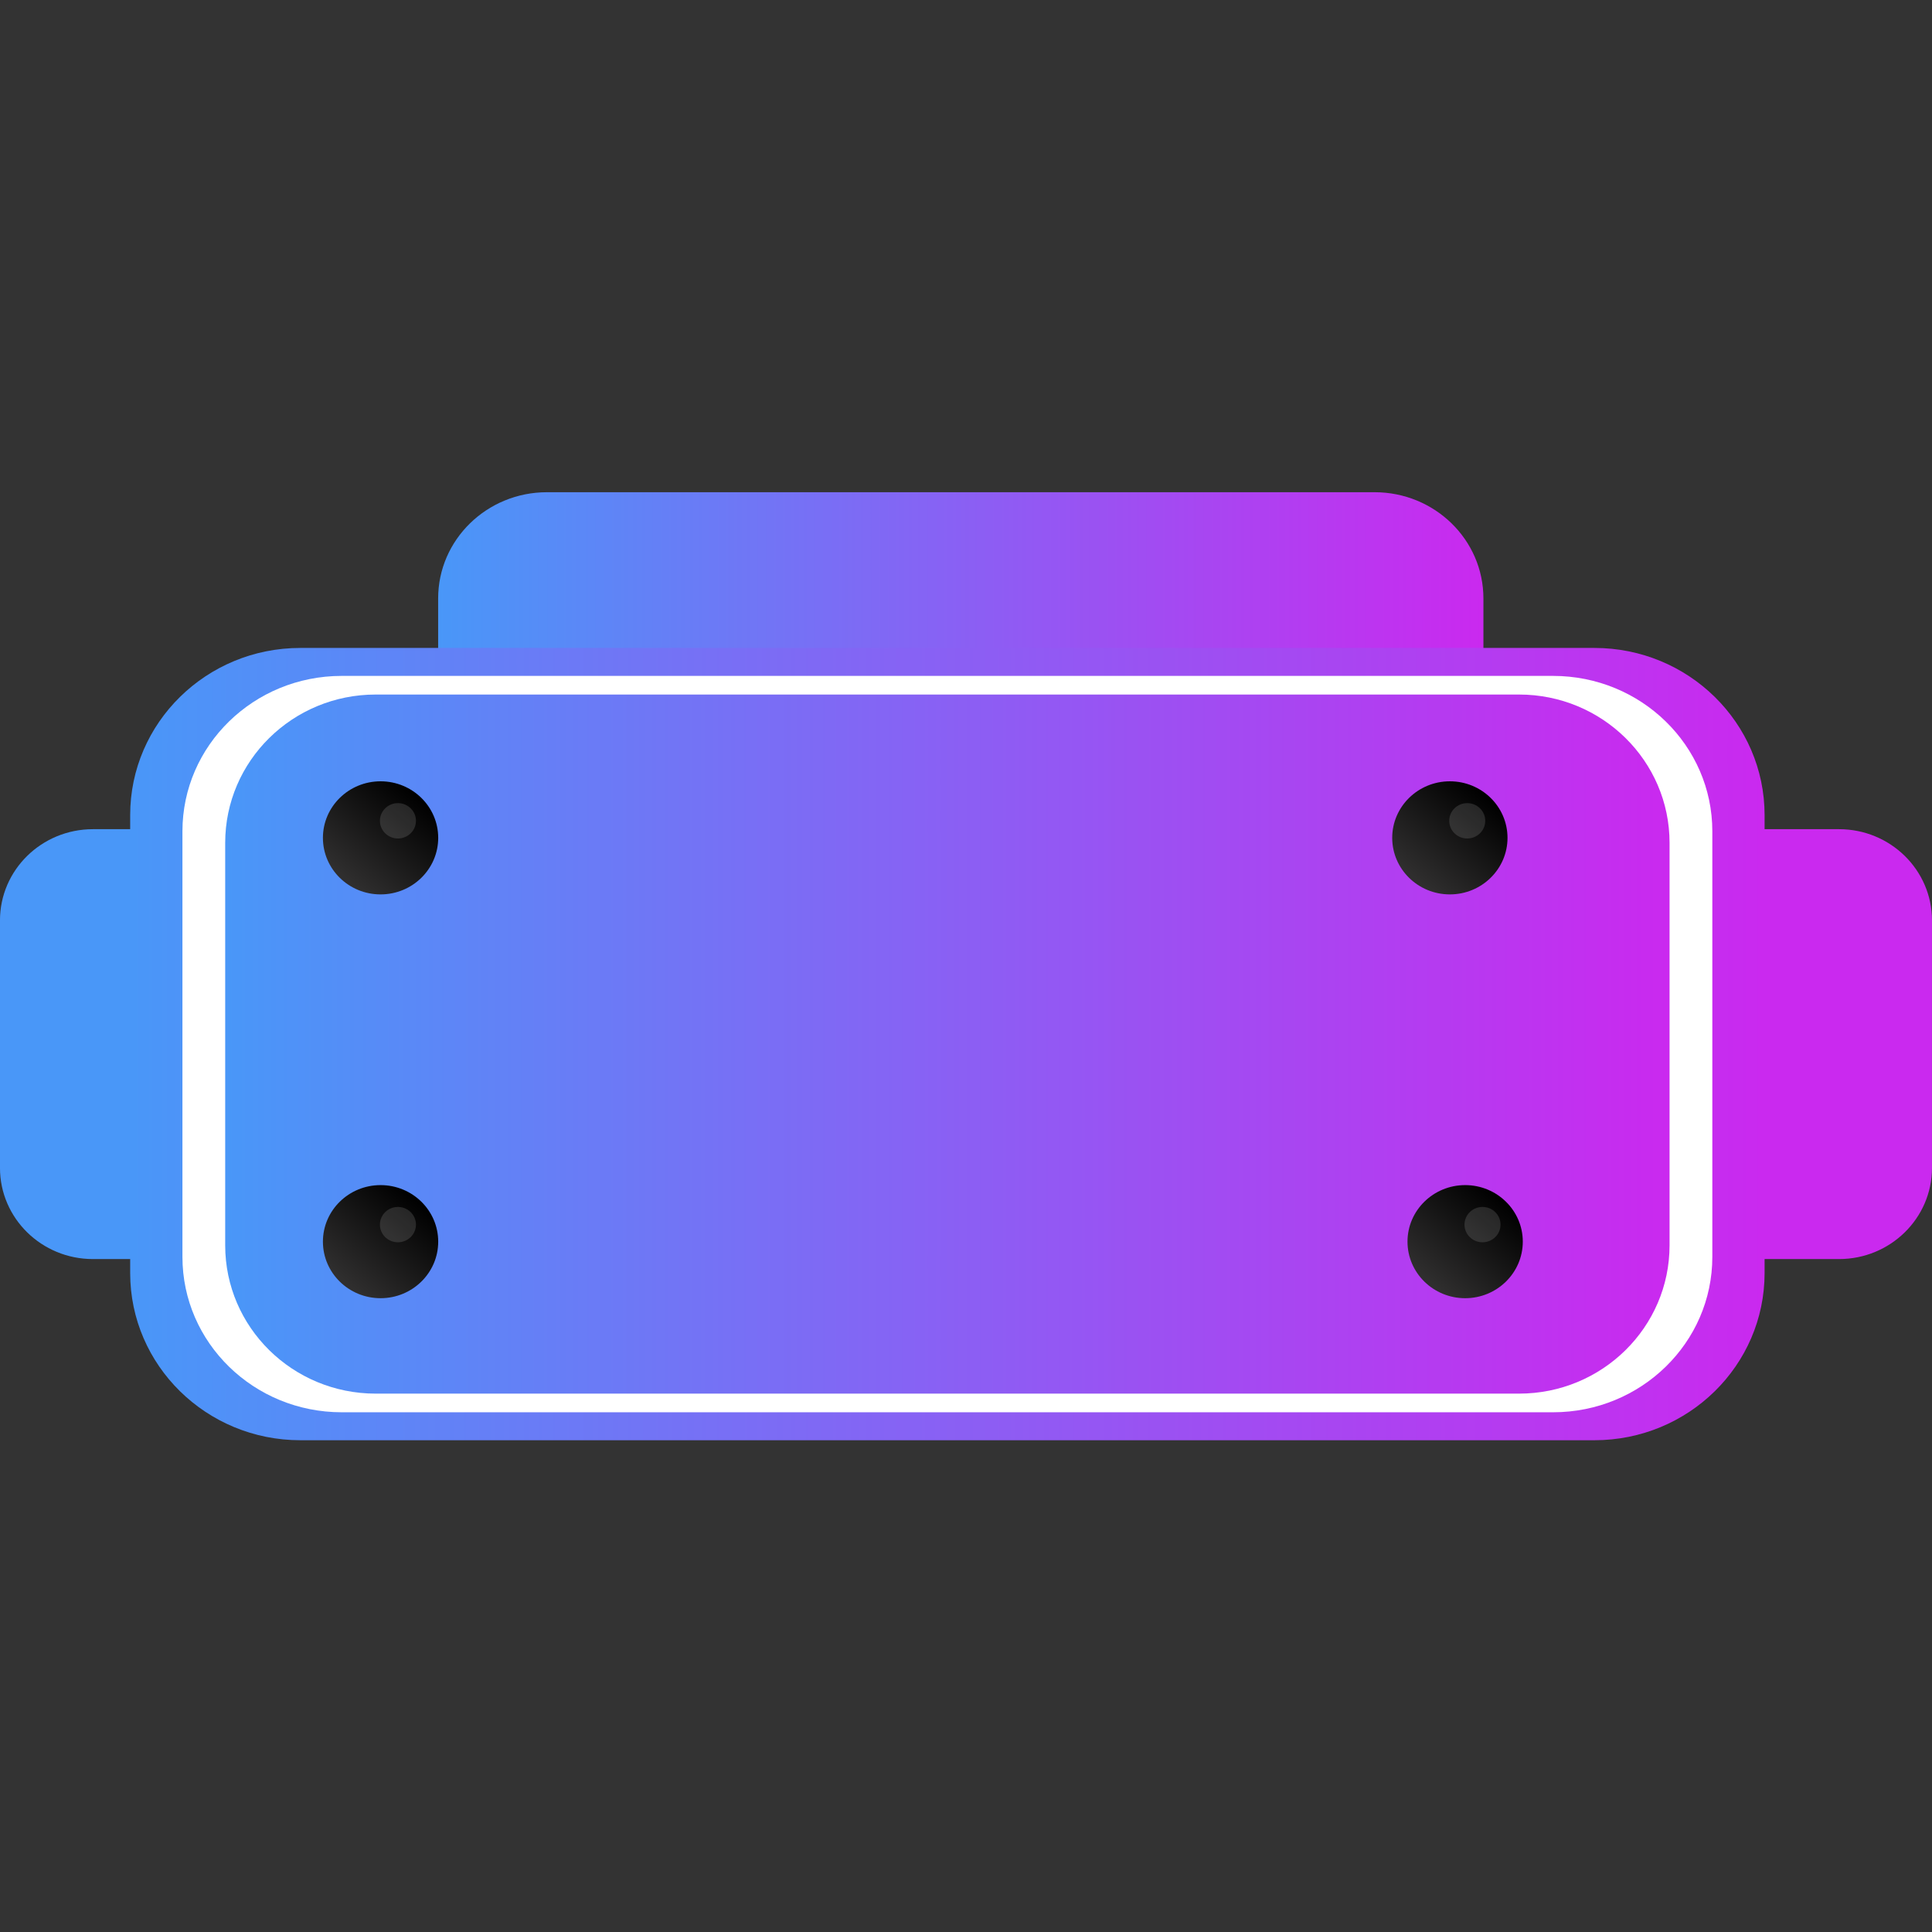 <svg id="eBI1aP8YjUF1" xmlns="http://www.w3.org/2000/svg" xmlns:xlink="http://www.w3.org/1999/xlink" viewBox="0 0 500 500" shape-rendering="geometricPrecision" text-rendering="geometricPrecision"><rect x="0" y="0" width="500" height="500" fill="#333333" stroke="none"/><defs><linearGradient id="eBI1aP8YjUF4-fill" x1="-47.86" y1="0.003" x2="47.867" y2="0.003" spreadMethod="pad" gradientUnits="userSpaceOnUse" gradientTransform="translate(0 0)"><stop id="eBI1aP8YjUF4-fill-0" offset="0%" stop-color="#4997f8"/><stop id="eBI1aP8YjUF4-fill-1" offset="100%" stop-color="#ca29ef"/></linearGradient><linearGradient id="eBI1aP8YjUF10-fill" x1="-47.86" y1="0.003" x2="47.867" y2="0.003" spreadMethod="pad" gradientUnits="userSpaceOnUse" gradientTransform="translate(0 0)"><stop id="eBI1aP8YjUF10-fill-0" offset="0%" stop-color="#4997f8"/><stop id="eBI1aP8YjUF10-fill-1" offset="100%" stop-color="#ca29ef"/></linearGradient><linearGradient id="eBI1aP8YjUF14-fill" x1="-47.86" y1="0.003" x2="47.867" y2="0.003" spreadMethod="pad" gradientUnits="userSpaceOnUse" gradientTransform="translate(0 0)"><stop id="eBI1aP8YjUF14-fill-0" offset="0%" stop-color="#4997f8"/><stop id="eBI1aP8YjUF14-fill-1" offset="100%" stop-color="#ca29ef"/></linearGradient><linearGradient id="eBI1aP8YjUF18-fill" x1="-10.293" y1="13.369" x2="12.385" y2="-13.034" spreadMethod="pad" gradientUnits="userSpaceOnUse" gradientTransform="translate(0 0)"><stop id="eBI1aP8YjUF18-fill-0" offset="0%" stop-color="#2f2e2e"/><stop id="eBI1aP8YjUF18-fill-1" offset="100%" stop-color="#000"/></linearGradient><linearGradient id="eBI1aP8YjUF24-fill" x1="-10.293" y1="13.369" x2="12.385" y2="-13.034" spreadMethod="pad" gradientUnits="userSpaceOnUse" gradientTransform="translate(0 0)"><stop id="eBI1aP8YjUF24-fill-0" offset="0%" stop-color="#2f2e2e"/><stop id="eBI1aP8YjUF24-fill-1" offset="100%" stop-color="#000"/></linearGradient><linearGradient id="eBI1aP8YjUF30-fill" x1="-10.293" y1="13.369" x2="12.385" y2="-13.034" spreadMethod="pad" gradientUnits="userSpaceOnUse" gradientTransform="translate(0 0)"><stop id="eBI1aP8YjUF30-fill-0" offset="0%" stop-color="#2f2e2e"/><stop id="eBI1aP8YjUF30-fill-1" offset="100%" stop-color="#000"/></linearGradient><linearGradient id="eBI1aP8YjUF36-fill" x1="-10.293" y1="13.369" x2="12.385" y2="-13.034" spreadMethod="pad" gradientUnits="userSpaceOnUse" gradientTransform="translate(0 0)"><stop id="eBI1aP8YjUF36-fill-0" offset="0%" stop-color="#2f2e2e"/><stop id="eBI1aP8YjUF36-fill-1" offset="100%" stop-color="#000"/></linearGradient></defs><g transform="matrix(2.569 0 0 2.52-392.266-380.279)"><g transform="matrix(1.1 0 0 0.54 249.48 227.3)"><path d="M-47.863,-27.664c0-11.156,4.462-20.199,9.967-20.199h75.793v0c5.504,0,9.967,9.043,9.967,20.199v55.328v0c0,11.156-4.462,20.199-9.967,20.199h-75.793v0c-5.504,0-9.967-9.043-9.967-20.199Z" fill="url(#eBI1aP8YjUF4-fill)" stroke="#cf80a7" stroke-width="0"/></g><g transform="translate(325.24 258.13)"><path d="M0,9.365C0,4.193,4.193,0,9.365,0h25.418v0c5.172,0,9.365,4.193,9.365,9.365v25.418v0c0,5.172-4.193,9.365-9.365,9.365h-25.418v0C4.193,44.149,0,39.956,0,34.784Z" transform="translate(-22.07-22.07)" fill="#ca29ef" stroke="#5bde56" stroke-width="0"/></g><g transform="translate(174.76 258.13)"><path d="M0,9.365C0,4.193,4.193,0,9.365,0h25.418v0c5.172,0,9.365,4.193,9.365,9.365v25.418v0c0,5.172-4.193,9.365-9.365,9.365h-25.418v0C4.193,44.149,0,39.956,0,34.784Z" transform="translate(-22.07-22.07)" fill="#4997f8" stroke="#5bde56" stroke-width="0"/></g><g transform="matrix(1.72 0 0 0.85 248.13 258.13)"><path d="M-47.863,-27.664c0-11.156,4.462-20.199,9.967-20.199h75.793v0c5.504,0,9.967,9.043,9.967,20.199v55.328v0c0,11.156-4.462,20.199-9.967,20.199h-75.793v0c-5.504,0-9.967-9.043-9.967-20.199Z" fill="url(#eBI1aP8YjUF10-fill)" stroke="#cf80a7" stroke-width="0"/></g><g transform="matrix(1.61 0 0 0.79 248.13 258.13)"><path d="M-47.863,-27.664c0-11.156,4.462-20.199,9.967-20.199h75.793v0c5.504,0,9.967,9.043,9.967,20.199v55.328v0c0,11.156-4.462,20.199-9.967,20.199h-75.793v0c-5.504,0-9.967-9.043-9.967-20.199Z" fill="#fff" stroke="#cf80a7" stroke-width="0"/></g><g transform="matrix(1.52 0 0 0.75 248.13 258.13)"><path d="M-47.863,-27.557c0-11.215,4.466-20.307,9.975-20.307h75.776v0c5.509,0,9.975,9.092,9.975,20.307v55.113v0c0,11.215-4.466,20.307-9.975,20.307h-75.776v0c-5.509,0-9.975-9.092-9.975-20.307Z" fill="url(#eBI1aP8YjUF14-fill)" stroke="#cf80a7" stroke-width="0"/></g><g transform="translate(298.75 236.95)"><g><g transform="matrix(.32 0 0 0.32 0 0)"><path d="M0,-18.148c10.018,0,18.148,8.13,18.148,18.148s-8.13,18.148-18.148,18.148-18.148-8.13-18.148-18.148s8.13-18.148,18.148-18.148Z" fill="url(#eBI1aP8YjUF18-fill)" stroke="#030374" stroke-width="0"/></g><g transform="matrix(.1 0 0 0.1 1.75-1.75)"><path d="M0,-18.148c10.018,0,18.148,8.13,18.148,18.148s-8.13,18.148-18.148,18.148-18.148-8.13-18.148-18.148s8.13-18.148,18.148-18.148Z" opacity="0.13" fill="#fff" stroke="#030374" stroke-width="0"/></g></g></g><g transform="translate(191.03 236.95)"><g><g transform="matrix(.32 0 0 0.32 0 0)"><path d="M0,-18.148c10.018,0,18.148,8.13,18.148,18.148s-8.13,18.148-18.148,18.148-18.148-8.13-18.148-18.148s8.13-18.148,18.148-18.148Z" fill="url(#eBI1aP8YjUF24-fill)" stroke="#030374" stroke-width="0"/></g><g transform="matrix(.1 0 0 0.1 1.75-1.75)"><path d="M0,-18.148c10.018,0,18.148,8.13,18.148,18.148s-8.13,18.148-18.148,18.148-18.148-8.13-18.148-18.148s8.13-18.148,18.148-18.148Z" opacity="0.13" fill="#fff" stroke="#030374" stroke-width="0"/></g></g></g><g transform="translate(300.29 278.42)"><g><g transform="matrix(.32 0 0 0.32 0 0)"><path d="M0,-18.148c10.018,0,18.148,8.13,18.148,18.148s-8.13,18.148-18.148,18.148-18.148-8.13-18.148-18.148s8.13-18.148,18.148-18.148Z" fill="url(#eBI1aP8YjUF30-fill)" stroke="#030374" stroke-width="0"/></g><g transform="matrix(.1 0 0 0.1 1.75-1.75)"><path d="M0,-18.148c10.018,0,18.148,8.13,18.148,18.148s-8.13,18.148-18.148,18.148-18.148-8.13-18.148-18.148s8.13-18.148,18.148-18.148Z" opacity="0.13" fill="#fff" stroke="#030374" stroke-width="0"/></g></g></g><g transform="translate(191.03 278.42)"><g><g transform="matrix(.32 0 0 0.32 0 0)"><path d="M0,-18.148c10.018,0,18.148,8.13,18.148,18.148s-8.13,18.148-18.148,18.148-18.148-8.13-18.148-18.148s8.13-18.148,18.148-18.148Z" fill="url(#eBI1aP8YjUF36-fill)" stroke="#030374" stroke-width="0"/></g><g transform="matrix(.1 0 0 0.1 1.75-1.75)"><path d="M0,-18.148c10.018,0,18.148,8.13,18.148,18.148s-8.13,18.148-18.148,18.148-18.148-8.13-18.148-18.148s8.13-18.148,18.148-18.148Z" opacity="0.13" fill="#fff" stroke="#030374" stroke-width="0"/></g></g></g></g></svg>

